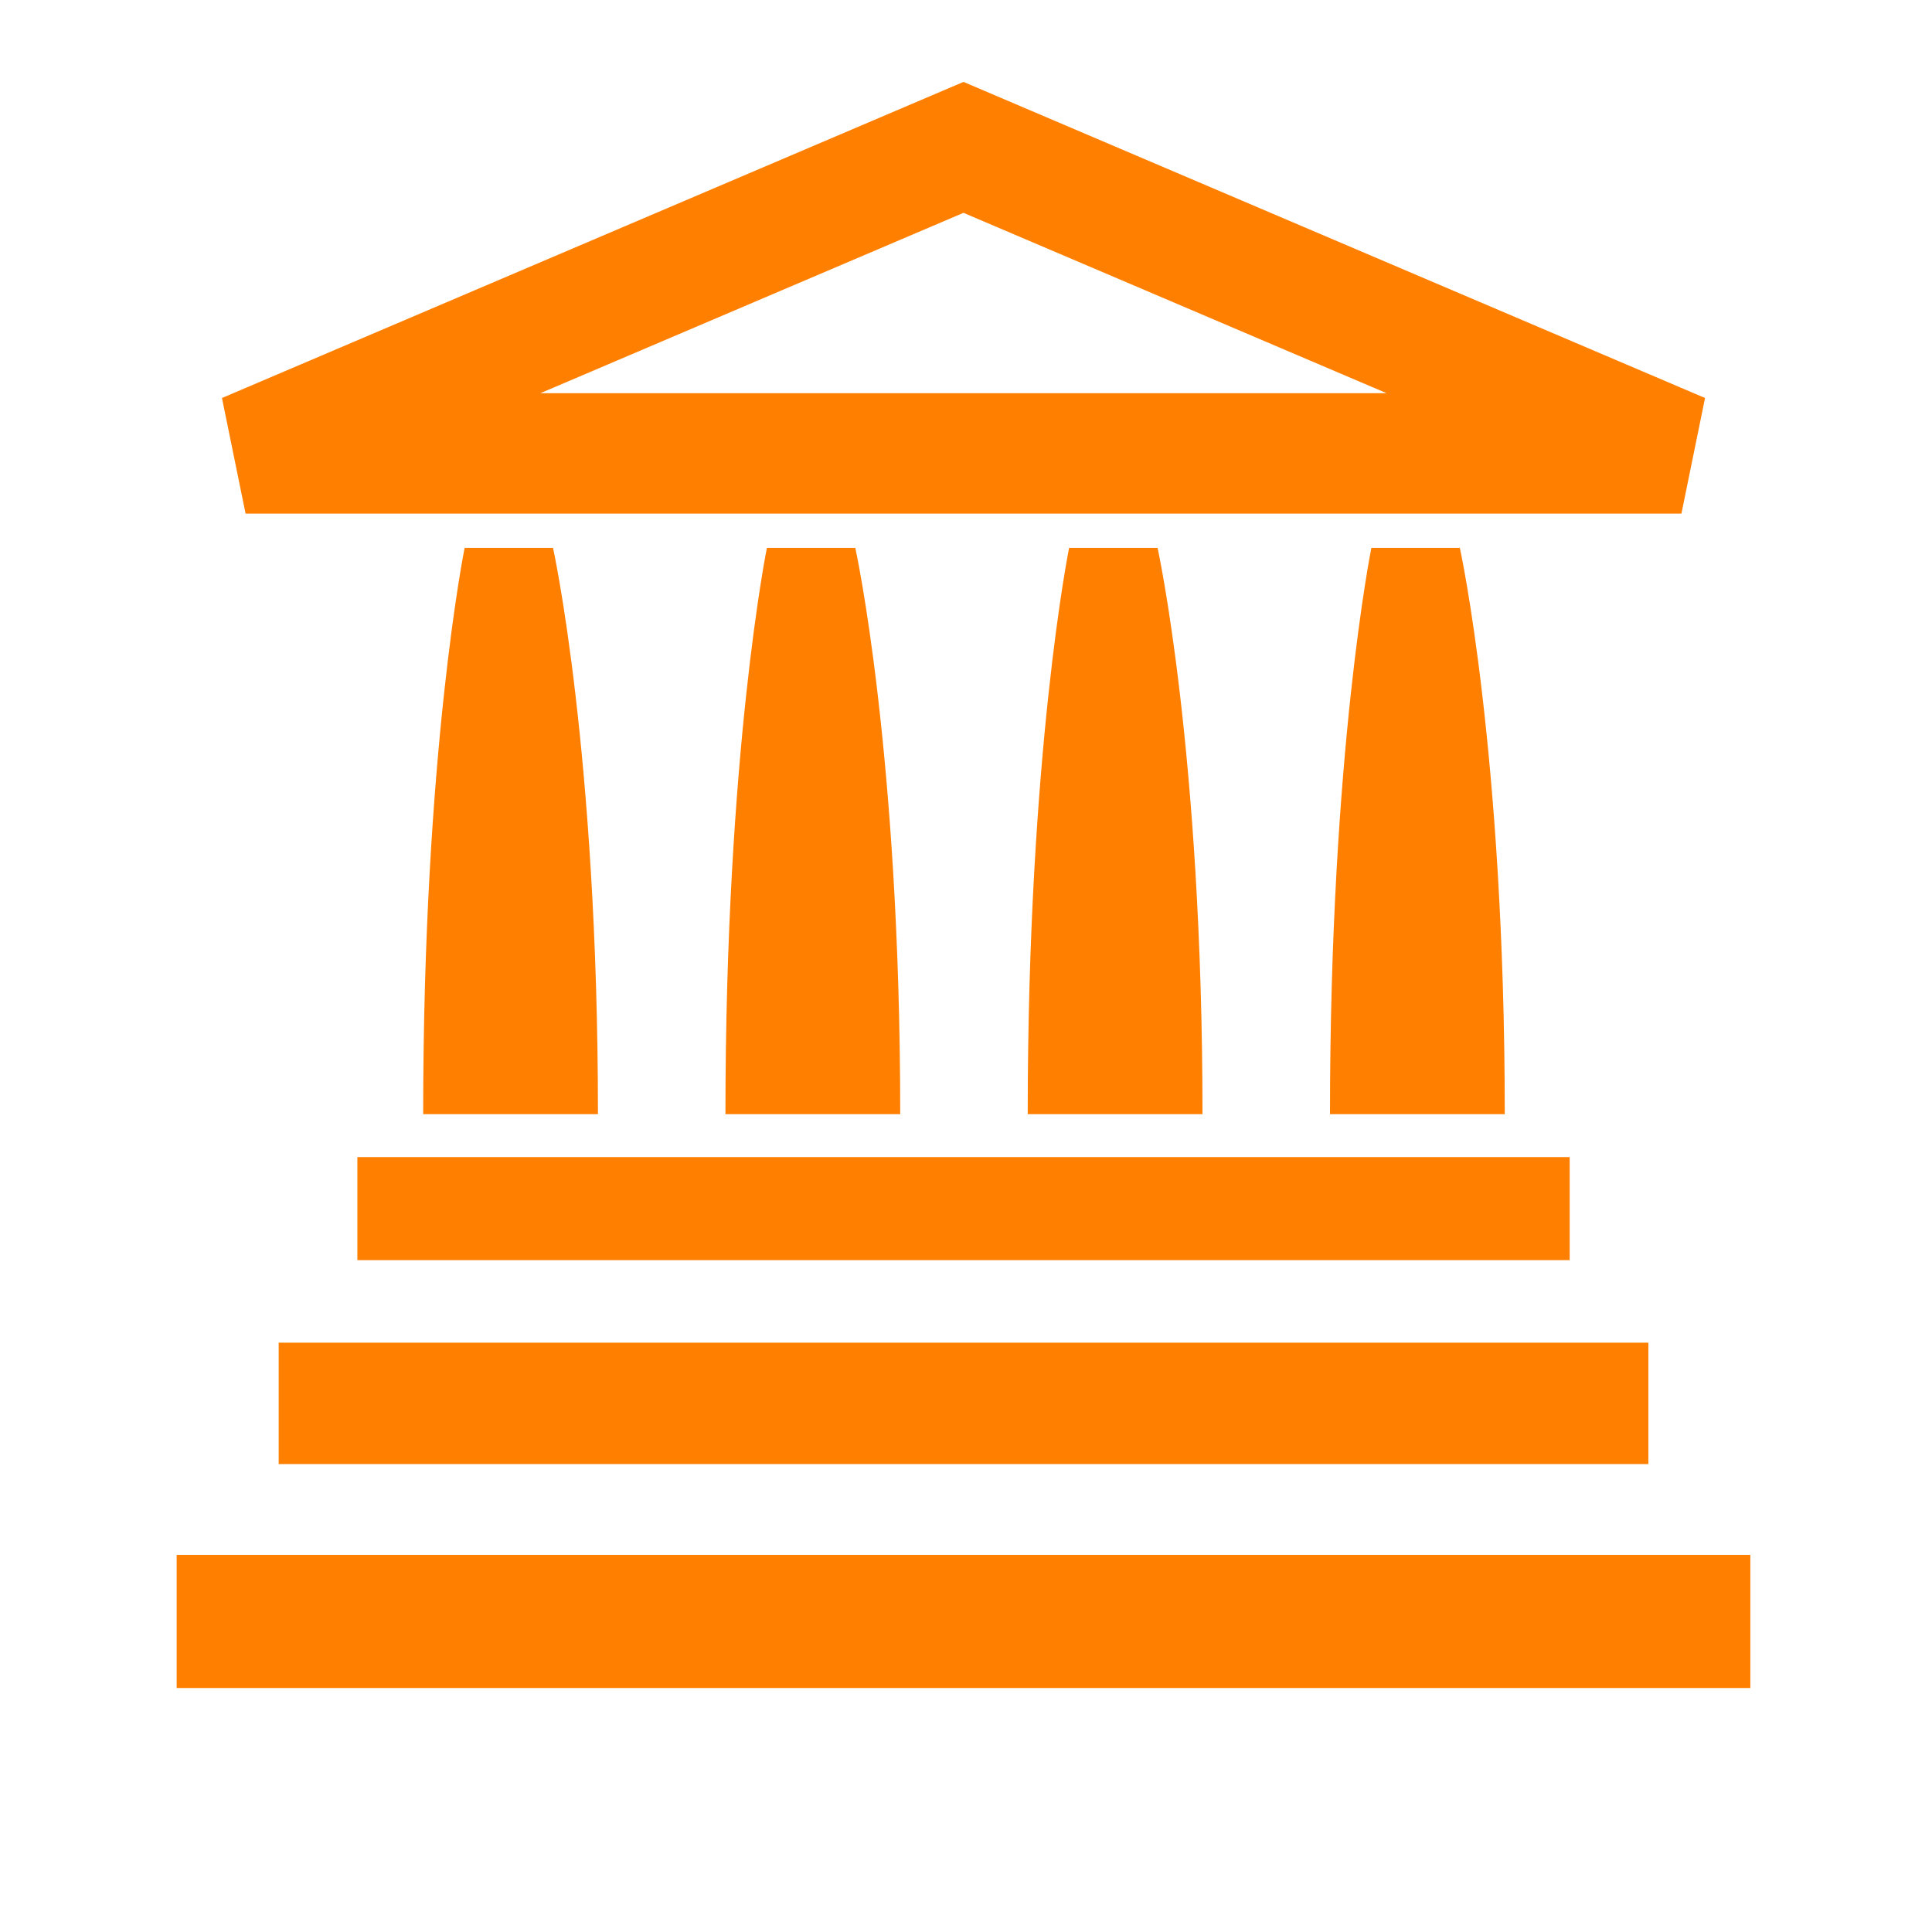 <svg enable-background="new 0 0 579.997 579.997" height="579.997" viewBox="0 0 579.997 579.997" width="579.997" xmlns="http://www.w3.org/2000/svg">
<path d="m504.772 154.191l7.089-34.708-222.613-94.895-222.612 94.895 7.089 34.708zm-215.524-90.298l127.014 54.143h-254.027z" fill="rgba(255,127,0,1.0)" fill-opacity="1" stroke="rgba(255,255,255,1.0)" stroke-opacity="1" stroke-width="0"/>
<path d="m107.285 347.365h363.944v30.932h-363.944z" fill="rgba(255,127,0,1.0)" fill-opacity="1" stroke="rgba(255,255,255,1.0)" stroke-opacity="1" stroke-width="0"/>
<path d="m83.663 403.082h411.188v36.439h-411.188z" fill="rgba(255,127,0,1.0)" fill-opacity="1" stroke="rgba(255,255,255,1.0)" stroke-opacity="1" stroke-width="0"/>
<path d="m53.033 466.779h472.43v39.971h-472.43z" fill="rgba(255,127,0,1.0)" fill-opacity="1" stroke="rgba(255,255,255,1.0)" stroke-opacity="1" stroke-width="0"/>
<path d="m139.486 164.467c0 0-12.446 61.119-12.446 170.012h52.469c0-108.893-13.488-170.012-13.488-170.012z" fill="rgba(255,127,0,1.0)" fill-opacity="1" stroke="rgba(255,255,255,1.0)" stroke-opacity="1" stroke-width="0"/>
<path d="m230.229 164.467c0 0-12.446 61.119-12.446 170.012h52.469c0-108.893-13.487-170.012-13.487-170.012z" fill="rgba(255,127,0,1.0)" fill-opacity="1" stroke="rgba(255,255,255,1.0)" stroke-opacity="1" stroke-width="0"/>
<path d="m320.955 164.467c0 0-12.429 61.119-12.429 170.012h52.469c0-108.893-13.487-170.012-13.487-170.012z" fill="rgba(255,127,0,1.0)" fill-opacity="1" stroke="rgba(255,255,255,1.0)" stroke-opacity="1" stroke-width="0"/>
<path d="m411.698 164.467c0 0-12.429 61.119-12.429 170.012h52.469c0-108.893-13.487-170.012-13.487-170.012z" fill="rgba(255,127,0,1.0)" fill-opacity="1" stroke="rgba(255,255,255,1.0)" stroke-opacity="1" stroke-width="0"/>
</svg>
